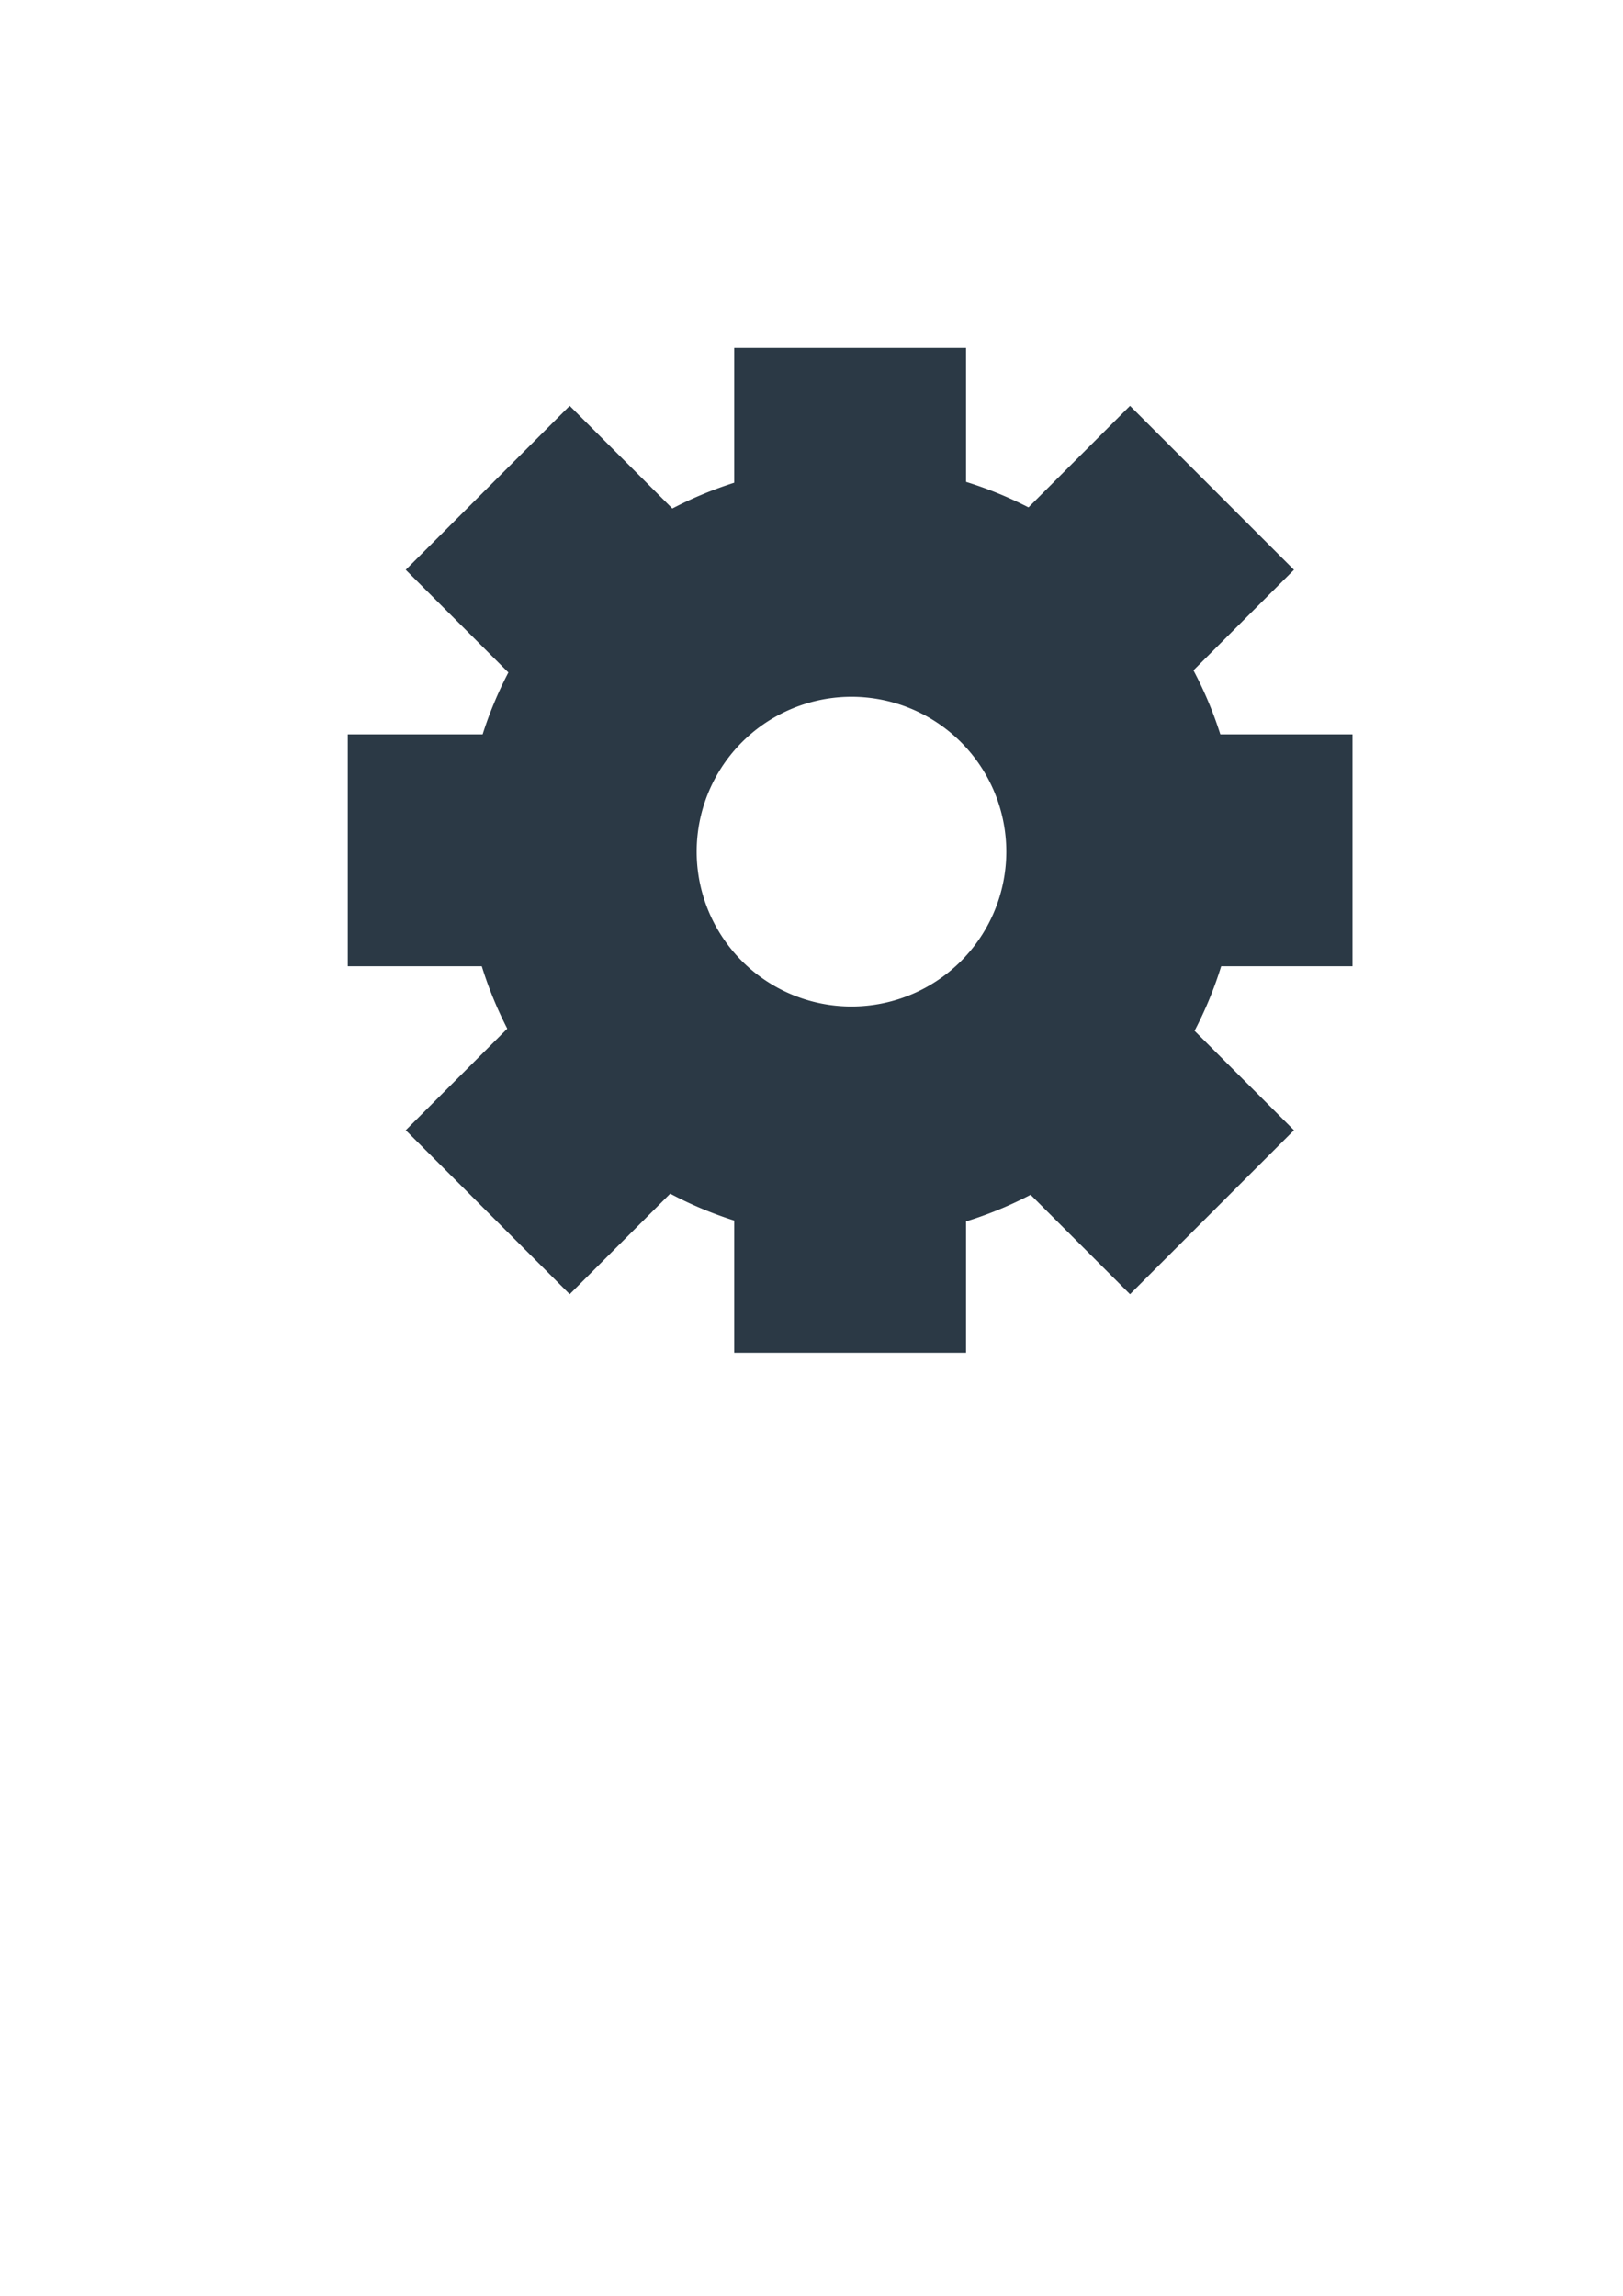 <?xml version="1.0" encoding="UTF-8" standalone="no"?>
<!-- Created with Inkscape (http://www.inkscape.org/) -->

<svg
   width="210mm"
   height="297mm"
   viewBox="0 0 210 297"
   version="1.1"
   id="svg5"
   inkscape:export-filename="C:\Users\win10\Coding\OnGitHub\Games\Chess\Assets\Graphics\settings.png"
   inkscape:export-xdpi="78.153847"
   inkscape:export-ydpi="78.153847"
   inkscape:version="1.1 (c68e22c387, 2021-05-23)"
   sodipodi:docname="settings.svg"
   xmlns:inkscape="http://www.inkscape.org/namespaces/inkscape"
   xmlns:sodipodi="http://sodipodi.sourceforge.net/DTD/sodipodi-0.dtd"
   xmlns="http://www.w3.org/2000/svg"
   xmlns:svg="http://www.w3.org/2000/svg">
  <sodipodi:namedview
     id="namedview7"
     pagecolor="#ffffff"
     bordercolor="#666666"
     borderopacity="1.0"
     inkscape:pageshadow="2"
     inkscape:pageopacity="0.0"
     inkscape:pagecheckerboard="0"
     inkscape:document-units="mm"
     showgrid="false"
     inkscape:zoom="0.74118967"
     inkscape:cx="396.6596"
     inkscape:cy="561.93443"
     inkscape:window-width="1920"
     inkscape:window-height="1017"
     inkscape:window-x="1272"
     inkscape:window-y="-8"
     inkscape:window-maximized="1"
     inkscape:current-layer="layer1">
    <inkscape:grid
       type="xygrid"
       id="grid1617" />
  </sodipodi:namedview>
  <defs
     id="defs2" />
  <g
     inkscape:label="Calque 1"
     inkscape:groupmode="layer"
     id="layer1">
    <path
       id="path1760"
       style="fill:#2b3945;fill-opacity:1;stroke-width:1"
       d="M 415.748 226.771 A 188.976 188.976 0 0 0 226.771 415.748 A 188.976 188.976 0 0 0 415.748 604.725 A 188.976 188.976 0 0 0 604.725 415.748 A 188.976 188.976 0 0 0 415.748 226.771 z M 415.748 340.158 A 75.591 75.591 0 0 1 417.693 340.182 A 75.591 75.591 0 0 1 419.639 340.258 A 75.591 75.591 0 0 1 421.582 340.383 A 75.591 75.591 0 0 1 423.52 340.559 A 75.591 75.591 0 0 1 425.453 340.783 A 75.591 75.591 0 0 1 427.381 341.059 A 75.591 75.591 0 0 1 429.301 341.383 A 75.591 75.591 0 0 1 431.211 341.756 A 75.591 75.591 0 0 1 433.109 342.178 A 75.591 75.591 0 0 1 434.998 342.65 A 75.591 75.591 0 0 1 436.875 343.17 A 75.591 75.591 0 0 1 438.736 343.738 A 75.591 75.591 0 0 1 440.582 344.354 A 75.591 75.591 0 0 1 442.412 345.018 A 75.591 75.591 0 0 1 444.225 345.727 A 75.591 75.591 0 0 1 446.02 346.482 A 75.591 75.591 0 0 1 447.791 347.285 A 75.591 75.591 0 0 1 449.545 348.133 A 75.591 75.591 0 0 1 451.273 349.025 A 75.591 75.591 0 0 1 452.98 349.963 A 75.591 75.591 0 0 1 454.662 350.943 A 75.591 75.591 0 0 1 456.316 351.967 A 75.591 75.591 0 0 1 457.945 353.033 A 75.591 75.591 0 0 1 459.547 354.139 A 75.591 75.591 0 0 1 461.119 355.287 A 75.591 75.591 0 0 1 462.66 356.477 A 75.591 75.591 0 0 1 464.17 357.703 A 75.591 75.591 0 0 1 465.648 358.969 A 75.591 75.591 0 0 1 467.094 360.273 A 75.591 75.591 0 0 1 468.506 361.613 A 75.591 75.591 0 0 1 469.883 362.99 A 75.591 75.591 0 0 1 471.223 364.402 A 75.591 75.591 0 0 1 472.527 365.848 A 75.591 75.591 0 0 1 473.793 367.326 A 75.591 75.591 0 0 1 475.02 368.836 A 75.591 75.591 0 0 1 476.209 370.377 A 75.591 75.591 0 0 1 477.357 371.949 A 75.591 75.591 0 0 1 478.463 373.551 A 75.591 75.591 0 0 1 479.529 375.18 A 75.591 75.591 0 0 1 480.553 376.834 A 75.591 75.591 0 0 1 481.533 378.516 A 75.591 75.591 0 0 1 482.471 380.223 A 75.591 75.591 0 0 1 483.363 381.951 A 75.591 75.591 0 0 1 484.211 383.705 A 75.591 75.591 0 0 1 485.014 385.477 A 75.591 75.591 0 0 1 485.77 387.271 A 75.591 75.591 0 0 1 486.479 389.084 A 75.591 75.591 0 0 1 487.143 390.914 A 75.591 75.591 0 0 1 487.758 392.76 A 75.591 75.591 0 0 1 488.326 394.621 A 75.591 75.591 0 0 1 488.846 396.498 A 75.591 75.591 0 0 1 489.318 398.387 A 75.591 75.591 0 0 1 489.74 400.285 A 75.591 75.591 0 0 1 490.113 402.195 A 75.591 75.591 0 0 1 490.438 404.115 A 75.591 75.591 0 0 1 490.713 406.043 A 75.591 75.591 0 0 1 490.938 407.977 A 75.591 75.591 0 0 1 491.113 409.914 A 75.591 75.591 0 0 1 491.238 411.857 A 75.591 75.591 0 0 1 491.314 413.801 A 75.591 75.591 0 0 1 491.338 415.748 A 75.591 75.591 0 0 1 491.127 421.396 A 75.591 75.591 0 0 1 490.494 427.014 A 75.591 75.591 0 0 1 489.443 432.568 A 75.591 75.591 0 0 1 487.98 438.029 A 75.591 75.591 0 0 1 486.113 443.365 A 75.591 75.591 0 0 1 483.854 448.545 A 75.591 75.591 0 0 1 481.211 453.543 A 75.591 75.591 0 0 1 478.203 458.33 A 75.591 75.591 0 0 1 474.848 462.879 A 75.591 75.591 0 0 1 471.16 467.162 A 75.591 75.591 0 0 1 467.162 471.16 A 75.591 75.591 0 0 1 462.879 474.848 A 75.591 75.591 0 0 1 458.33 478.203 A 75.591 75.591 0 0 1 453.543 481.211 A 75.591 75.591 0 0 1 448.545 483.854 A 75.591 75.591 0 0 1 443.365 486.113 A 75.591 75.591 0 0 1 438.029 487.98 A 75.591 75.591 0 0 1 432.568 489.443 A 75.591 75.591 0 0 1 427.014 490.494 A 75.591 75.591 0 0 1 421.396 491.127 A 75.591 75.591 0 0 1 415.748 491.338 A 75.591 75.591 0 0 1 410.1 491.127 A 75.591 75.591 0 0 1 404.482 490.494 A 75.591 75.591 0 0 1 398.928 489.443 A 75.591 75.591 0 0 1 393.467 487.98 A 75.591 75.591 0 0 1 388.131 486.113 A 75.591 75.591 0 0 1 382.951 483.854 A 75.591 75.591 0 0 1 377.953 481.211 A 75.591 75.591 0 0 1 373.166 478.203 A 75.591 75.591 0 0 1 368.617 474.848 A 75.591 75.591 0 0 1 364.334 471.16 A 75.591 75.591 0 0 1 360.336 467.162 A 75.591 75.591 0 0 1 356.648 462.879 A 75.591 75.591 0 0 1 353.293 458.33 A 75.591 75.591 0 0 1 350.285 453.543 A 75.591 75.591 0 0 1 347.643 448.545 A 75.591 75.591 0 0 1 345.383 443.365 A 75.591 75.591 0 0 1 343.516 438.029 A 75.591 75.591 0 0 1 342.053 432.568 A 75.591 75.591 0 0 1 341.002 427.014 A 75.591 75.591 0 0 1 340.369 421.396 A 75.591 75.591 0 0 1 340.158 415.748 A 75.591 75.591 0 0 1 340.369 410.1 A 75.591 75.591 0 0 1 341.002 404.482 A 75.591 75.591 0 0 1 342.053 398.928 A 75.591 75.591 0 0 1 343.516 393.467 A 75.591 75.591 0 0 1 345.383 388.131 A 75.591 75.591 0 0 1 347.643 382.951 A 75.591 75.591 0 0 1 350.285 377.953 A 75.591 75.591 0 0 1 353.293 373.166 A 75.591 75.591 0 0 1 356.648 368.617 A 75.591 75.591 0 0 1 360.336 364.334 A 75.591 75.591 0 0 1 364.334 360.336 A 75.591 75.591 0 0 1 368.617 356.648 A 75.591 75.591 0 0 1 373.166 353.293 A 75.591 75.591 0 0 1 377.953 350.285 A 75.591 75.591 0 0 1 382.951 347.643 A 75.591 75.591 0 0 1 388.131 345.383 A 75.591 75.591 0 0 1 393.467 343.516 A 75.591 75.591 0 0 1 398.928 342.053 A 75.591 75.591 0 0 1 404.482 341.002 A 75.591 75.591 0 0 1 410.1 340.369 A 75.591 75.591 0 0 1 415.748 340.158 z "
       transform="scale(0.265)" />
    <rect
       style="fill:#2b3945;stroke-width:0.324;fill-opacity:1"
       id="rect215"
       width="30"
       height="30"
       x="95"
       y="45" />
    <rect
       style="fill:#2b3945;stroke-width:0.324;fill-opacity:1"
       id="rect215-4"
       width="30"
       height="30"
       x="140.511"
       y="-66.265"
       transform="rotate(45)" />
    <rect
       style="fill:#2b3945;stroke-width:0.324;fill-opacity:1"
       id="rect215-4-0"
       width="30"
       height="30"
       x="191.777"
       y="-15"
       transform="rotate(45)" />
    <rect
       style="fill:#2b3945;stroke-width:0.324;fill-opacity:1"
       id="rect215-4-5"
       width="30"
       height="30"
       x="95"
       y="-175"
       transform="rotate(90)" />
    <rect
       style="fill:#2b3945;stroke-width:0.324;fill-opacity:1"
       id="rect215-4-5-6"
       width="30"
       height="30"
       x="145"
       y="-125"
       transform="rotate(90)" />
    <rect
       style="fill:#2b3945;stroke-width:0.324;fill-opacity:1"
       id="rect215-4-57"
       width="30"
       height="30"
       x="140.511"
       y="36.265"
       transform="rotate(45)" />
    <rect
       style="fill:#2b3945;stroke-width:0.324;fill-opacity:1"
       id="rect215-4-1"
       width="30"
       height="30"
       x="89.246"
       y="-15"
       transform="rotate(45)" />
    <rect
       style="fill:#2b3945;stroke-width:0.324;fill-opacity:1"
       id="rect215-4-5-67"
       width="30"
       height="30"
       x="95"
       y="-75"
       transform="rotate(90)" />
  </g>
</svg>
